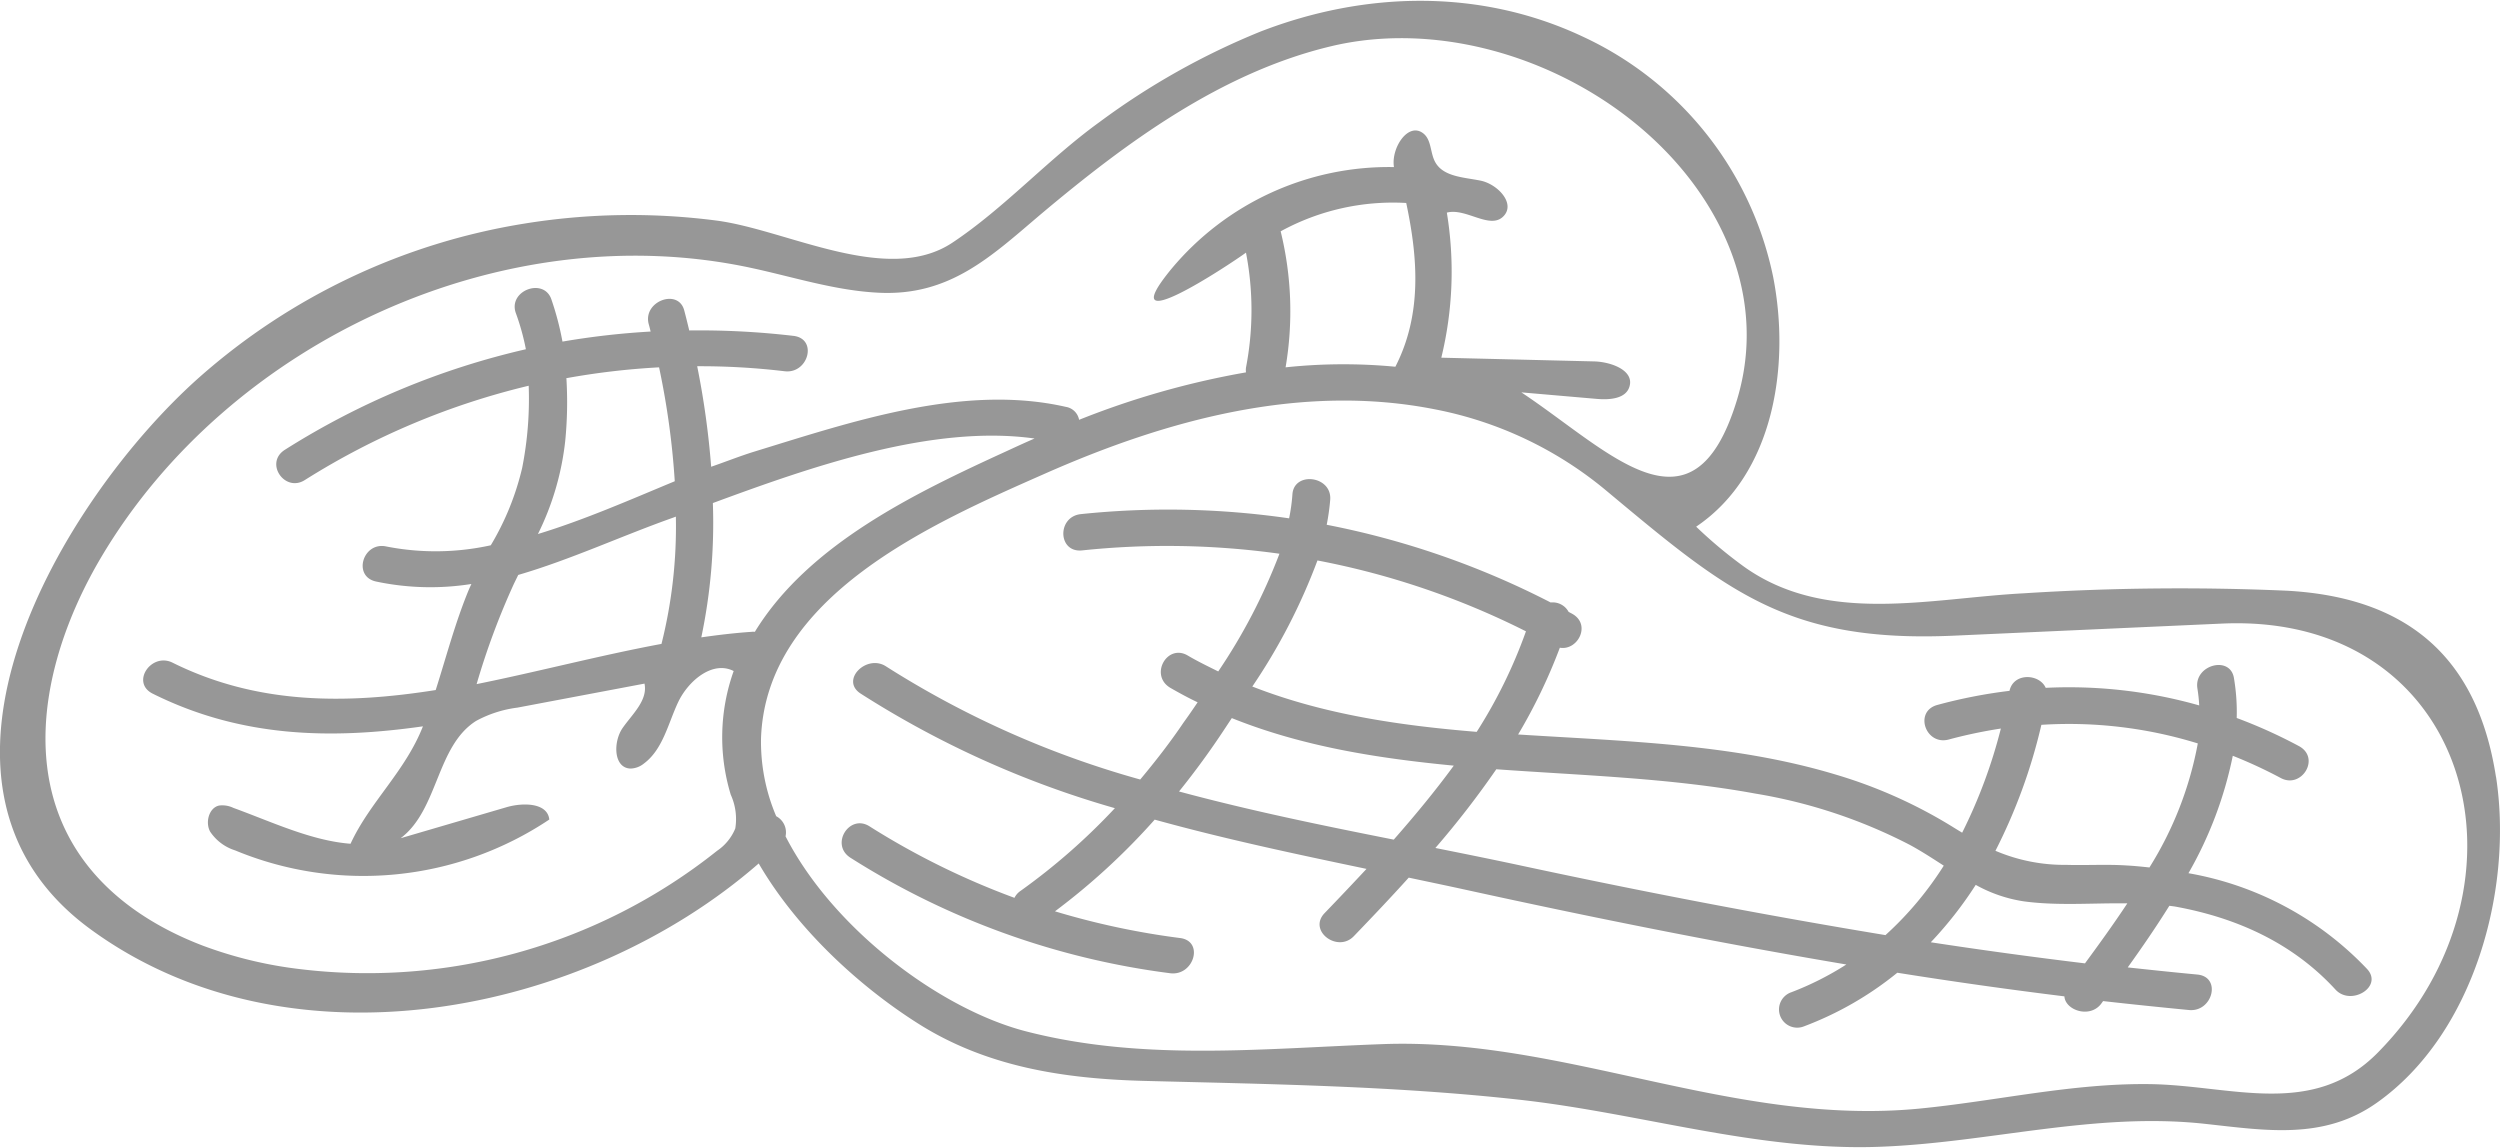 <svg xmlns="http://www.w3.org/2000/svg" viewBox="0 0 248.68 114.15"><defs><style>.cls-1{fill:#979797;}</style></defs><title>nuts-gray</title><g id="Logo_FIXED" data-name="Logo — FIXED"><path class="cls-1" d="M293.35,219.34a39.06,39.06,0,0,0,4.41-11.68,46.5,46.5,0,0,1,4.77,2.21c2.08,1.12,4-2,1.8-3.18a50.08,50.08,0,0,0-6.18-2.79,20.3,20.3,0,0,0-.28-4c-.4-2.26-4-1.26-3.63,1.06a15.87,15.87,0,0,1,.18,1.69,47.41,47.41,0,0,0-15.27-1.75c-.62-1.41-3.2-1.54-3.6.3a50.14,50.14,0,0,0-7.17,1.4c-2.37.64-1.18,4.07,1.13,3.44a47.76,47.76,0,0,1,5.18-1.09,51,51,0,0,1-3.85,10.36l-.69-.42a48.1,48.1,0,0,0-11.85-5.35c-10.2-3.08-21-3.32-31.63-4a54,54,0,0,0,4.15-8.63c1.8.31,3.15-2.32,1.22-3.38-.12-.07-.24-.12-.35-.19a1.8,1.8,0,0,0-1.78-.93,83.28,83.28,0,0,0-22.28-7.73,21.94,21.94,0,0,0,.35-2.51c.16-2.36-3.6-2.83-3.76-.52a18.05,18.05,0,0,1-.33,2.39,83.79,83.79,0,0,0-20.71-.42c-2.39.25-2.31,3.86.12,3.61a80.94,80.94,0,0,1,19.63.33,57,57,0,0,1-6.09,11.71c-1-.5-2.05-1-3.06-1.6-2.05-1.17-3.81,2-1.69,3.24.89.51,1.79,1,2.7,1.43-.47.7-.94,1.38-1.39,2-1.35,2-2.8,3.86-4.32,5.68a94,94,0,0,1-25.28-11.25c-1.92-1.26-4.58,1.35-2.55,2.69a95.55,95.55,0,0,0,25.31,11.41,62.71,62.71,0,0,1-9.4,8.24,1.78,1.78,0,0,0-.59.68,76.44,76.44,0,0,1-14.43-7.12c-2-1.26-3.94,1.84-1.87,3.14a77.66,77.66,0,0,0,31.79,11.48c2.35.3,3.4-3.18,1-3.5a76.62,76.62,0,0,1-12.46-2.66,66.61,66.61,0,0,0,9.92-9.12c6.93,1.92,14,3.42,21.07,4.9q-2.07,2.22-4.17,4.4c-1.69,1.76,1.32,4,2.93,2.27,1.84-1.91,3.67-3.84,5.44-5.8,1.88.4,3.76.79,5.63,1.2,12.58,2.76,25.21,5.3,37.9,7.44a29.81,29.81,0,0,1-5.47,2.76,1.81,1.81,0,1,0,1.24,3.4,33.32,33.32,0,0,0,9.3-5.34q8.28,1.32,16.62,2.35c.09,1.4,2.56,2.22,3.67.72l.18-.25q4.28.48,8.55.89c2.35.22,3.26-3.3.82-3.53s-4.62-.46-6.92-.71c1.4-1.95,2.81-4,4.14-6.13l.53.07c6.16,1.11,11.74,3.63,16,8.27,1.54,1.67,4.77-.29,3.14-2.05A32.06,32.06,0,0,0,293.35,219.34Zm-86.64-31.11a79,79,0,0,1,20.74,7.05,49.27,49.27,0,0,1-4.9,10c-7.65-.63-15.18-1.72-22.32-4.51A59.11,59.11,0,0,0,206.71,188.23ZM214.3,216c-7.12-1.41-14.32-2.89-21.36-4.79q2.42-3,4.55-6.24l.7-1.06c7.07,2.84,14.52,4,22.08,4.73C218.42,211.17,216.4,213.61,214.3,216Zm48.93,9.5c-12.12-2-24.17-4.32-36.18-6.9-2.84-.61-5.71-1.19-8.61-1.77A90.61,90.61,0,0,0,224.5,209c8.61.62,17.33.87,25.77,2.42a51.64,51.64,0,0,1,15.36,5.1c1.18.64,2.28,1.36,3.38,2.07A33.38,33.38,0,0,1,263.23,225.48Zm19.84,2.81q-7.69-.93-15.35-2.1a38.66,38.66,0,0,0,4.47-5.71,14.09,14.09,0,0,0,4.79,1.64c3.41.46,6.85.15,10.29.2C285.88,224.44,284.43,226.44,283.07,228.29Zm6.41-9.54c-.75-.08-1.51-.16-2.28-.2-2-.13-4,0-6-.06a17.48,17.48,0,0,1-7.05-1.4,54.67,54.67,0,0,0,4.57-12.53,43.37,43.37,0,0,1,15.56,1.85A35.34,35.34,0,0,1,289.48,218.75Zm34.46-9c-1.85-12-8.9-17.87-20.78-18.53a244.37,244.37,0,0,0-26.24.26c-9.28.49-19.59,3.17-27.75-2.63a45,45,0,0,1-4.79-4c7.77-5.24,9.37-16.09,7.66-24.84a33.86,33.86,0,0,0-18.9-23.89c-10.22-4.82-21.69-4.55-32.12-.51a72.7,72.7,0,0,0-16,9c-5.07,3.66-9.46,8.56-14.64,12-6.47,4.28-16.43-1.29-23.45-2.21a66.14,66.14,0,0,0-19.16.31A64.13,64.13,0,0,0,95.5,170c-13.66,12.12-30.56,40.44-10.88,54.88s49.1,8.68,66.51-6.51c3.81,6.55,10,12.19,15.71,15.83,6.89,4.42,14.65,5.59,22.69,5.8,12.46.32,24.95.5,37.35,1.88,12,1.34,23.68,5.13,35.8,4.67,10.84-.4,21.33-3.48,32.31-2.28,6.06.66,11.86,1.65,17.16-2.14C321.77,235.29,325.67,220.92,323.94,209.72ZM148.8,214.89a4.93,4.93,0,0,1-1.81,2.22,55.8,55.8,0,0,1-42.63,11.62,41.38,41.38,0,0,1-8.54-2.19c-5.7-2.18-10.75-5.77-13.47-11.13-4.38-8.6-1.54-19.21,3.38-27.51,12.77-21.54,40-34.06,64.61-28.78,4.25.91,8.43,2.28,12.77,2.48,7,.33,11.08-3.56,16-7.74,8.51-7.16,18-14.18,29-16.79,13.74-3.26,30.06,3.84,37.44,15.82,3.64,5.91,4.93,12.66,2.89,19.37-4.38,14.4-12.64,5.1-21.45-.75l7.51.65c1.26.11,2.9,0,3.25-1.24.47-1.61-1.85-2.45-3.53-2.49l-15.19-.37a36.17,36.17,0,0,0,.55-14.43c1.93-.51,4.37,1.8,5.69.3,1.12-1.27-.67-3.14-2.33-3.48s-3.73-.37-4.53-1.87c-.49-.9-.35-2.17-1.16-2.82-1.5-1.2-3.24,1.44-2.93,3.34a28.16,28.16,0,0,0-22.13,10.12c-6.17,7.5,5.81-.44,7.41-1.61a30.14,30.14,0,0,1,0,11.44,1.92,1.92,0,0,0,0,.47A83.37,83.37,0,0,0,183,174.24a1.6,1.6,0,0,0-1.33-1.29c-10.19-2.32-21.32,1.49-31,4.46-1.39.43-2.82,1-4.27,1.5a82.6,82.6,0,0,0-1.39-10,71,71,0,0,1,8.71.5c2.35.27,3.3-3.23.87-3.52a80.44,80.44,0,0,0-10.37-.54c-.16-.66-.32-1.33-.5-2-.59-2.22-4.14-.9-3.53,1.37.07.24.13.49.19.74a77.71,77.71,0,0,0-8.77,1,28.9,28.9,0,0,0-1.11-4.22c-.77-2.18-4.32-.85-3.53,1.38a23.32,23.32,0,0,1,1,3.6A77.11,77.11,0,0,0,104,177.22c-2.07,1.31,0,4.3,2,3a74,74,0,0,1,22.25-9.37,35.34,35.34,0,0,1-.65,8.18,26.94,26.94,0,0,1-3.12,7.69,25.46,25.46,0,0,1-10.39.12c-2.34-.51-3.39,3-1,3.49a26.05,26.05,0,0,0,9.46.24l-.21.46c-1.37,3.27-2.27,6.73-3.34,10.09-8.93,1.41-17.76,1.47-26.21-2.74-2.1-1-4.14,2-1.94,3.1,8.85,4.41,17.84,4.54,26.88,3.25-1.76,4.49-5.29,7.53-7.2,11.68-3.91-.3-7.86-2.19-11.66-3.57a2.51,2.51,0,0,0-1.42-.23c-1,.22-1.39,1.66-.89,2.59a4.68,4.68,0,0,0,2.49,1.87A33.28,33.28,0,0,0,130.3,214c-.18-1.68-2.61-1.7-4.24-1.23l-10.55,3.09c3.76-2.83,3.54-9.16,7.51-11.67a11.68,11.68,0,0,1,4.1-1.32l12.65-2.39c.34,1.65-1.18,3-2.16,4.39s-.93,4,.76,4.06a2.18,2.18,0,0,0,1.34-.5c1.9-1.41,2.41-4,3.41-6.11s3.42-4.17,5.52-3.09a19.6,19.6,0,0,0-.29,12.3A5.86,5.86,0,0,1,148.8,214.89Zm54.25-59.4a23.28,23.28,0,0,1,12.49-2.82c1.17,5.51,1.58,11.09-1.08,16.29a54.57,54.57,0,0,0-10.92.06A33.31,33.31,0,0,0,203.05,155.49Zm-71,14.6a73.76,73.76,0,0,1,9.17-1.07,78.34,78.34,0,0,1,1.56,11.33c-4.41,1.83-9,3.85-13.61,5.25a27.57,27.57,0,0,0,2.71-9.22A39.17,39.17,0,0,0,132,170.09ZM142.54,184l.35-.13a48,48,0,0,1-1.43,12.66c-6.08,1.13-12.25,2.76-18.39,4a73.24,73.24,0,0,1,3.72-10l.42-.86C132.39,188.16,137.42,185.82,142.54,184Zm8.23,11.33a1.36,1.36,0,0,0-.35,0c-1.65.11-3.32.31-5,.55a55.31,55.31,0,0,0,1.15-13.36c9.88-3.65,21.86-7.84,32-6.42-.95.41-1.88.84-2.81,1.27C166.84,181.46,156.15,186.54,150.77,195.29ZM312.2,237.17c-6.48,6.6-14.61,3.26-22.67,3.15-7.76-.11-15.35,1.7-23,2.44-18.55,1.77-35.25-7.08-53.32-6.42-11.88.43-23.83,1.74-35.49-1.27-8.53-2.2-19.2-10.19-23.92-19.4a1.82,1.82,0,0,0-.93-2,18.9,18.9,0,0,1-1.51-7.74c.49-14.18,17.07-21.4,28.16-26.3,12.17-5.39,25.61-9.08,38.94-6.42a37.79,37.79,0,0,1,16.89,8c12,10,18,15.25,34.69,14.5l26.63-1.2C321.3,193.39,328.8,220.29,312.2,237.17Z" transform="translate(-75.66 -132.48)"/></g></svg>